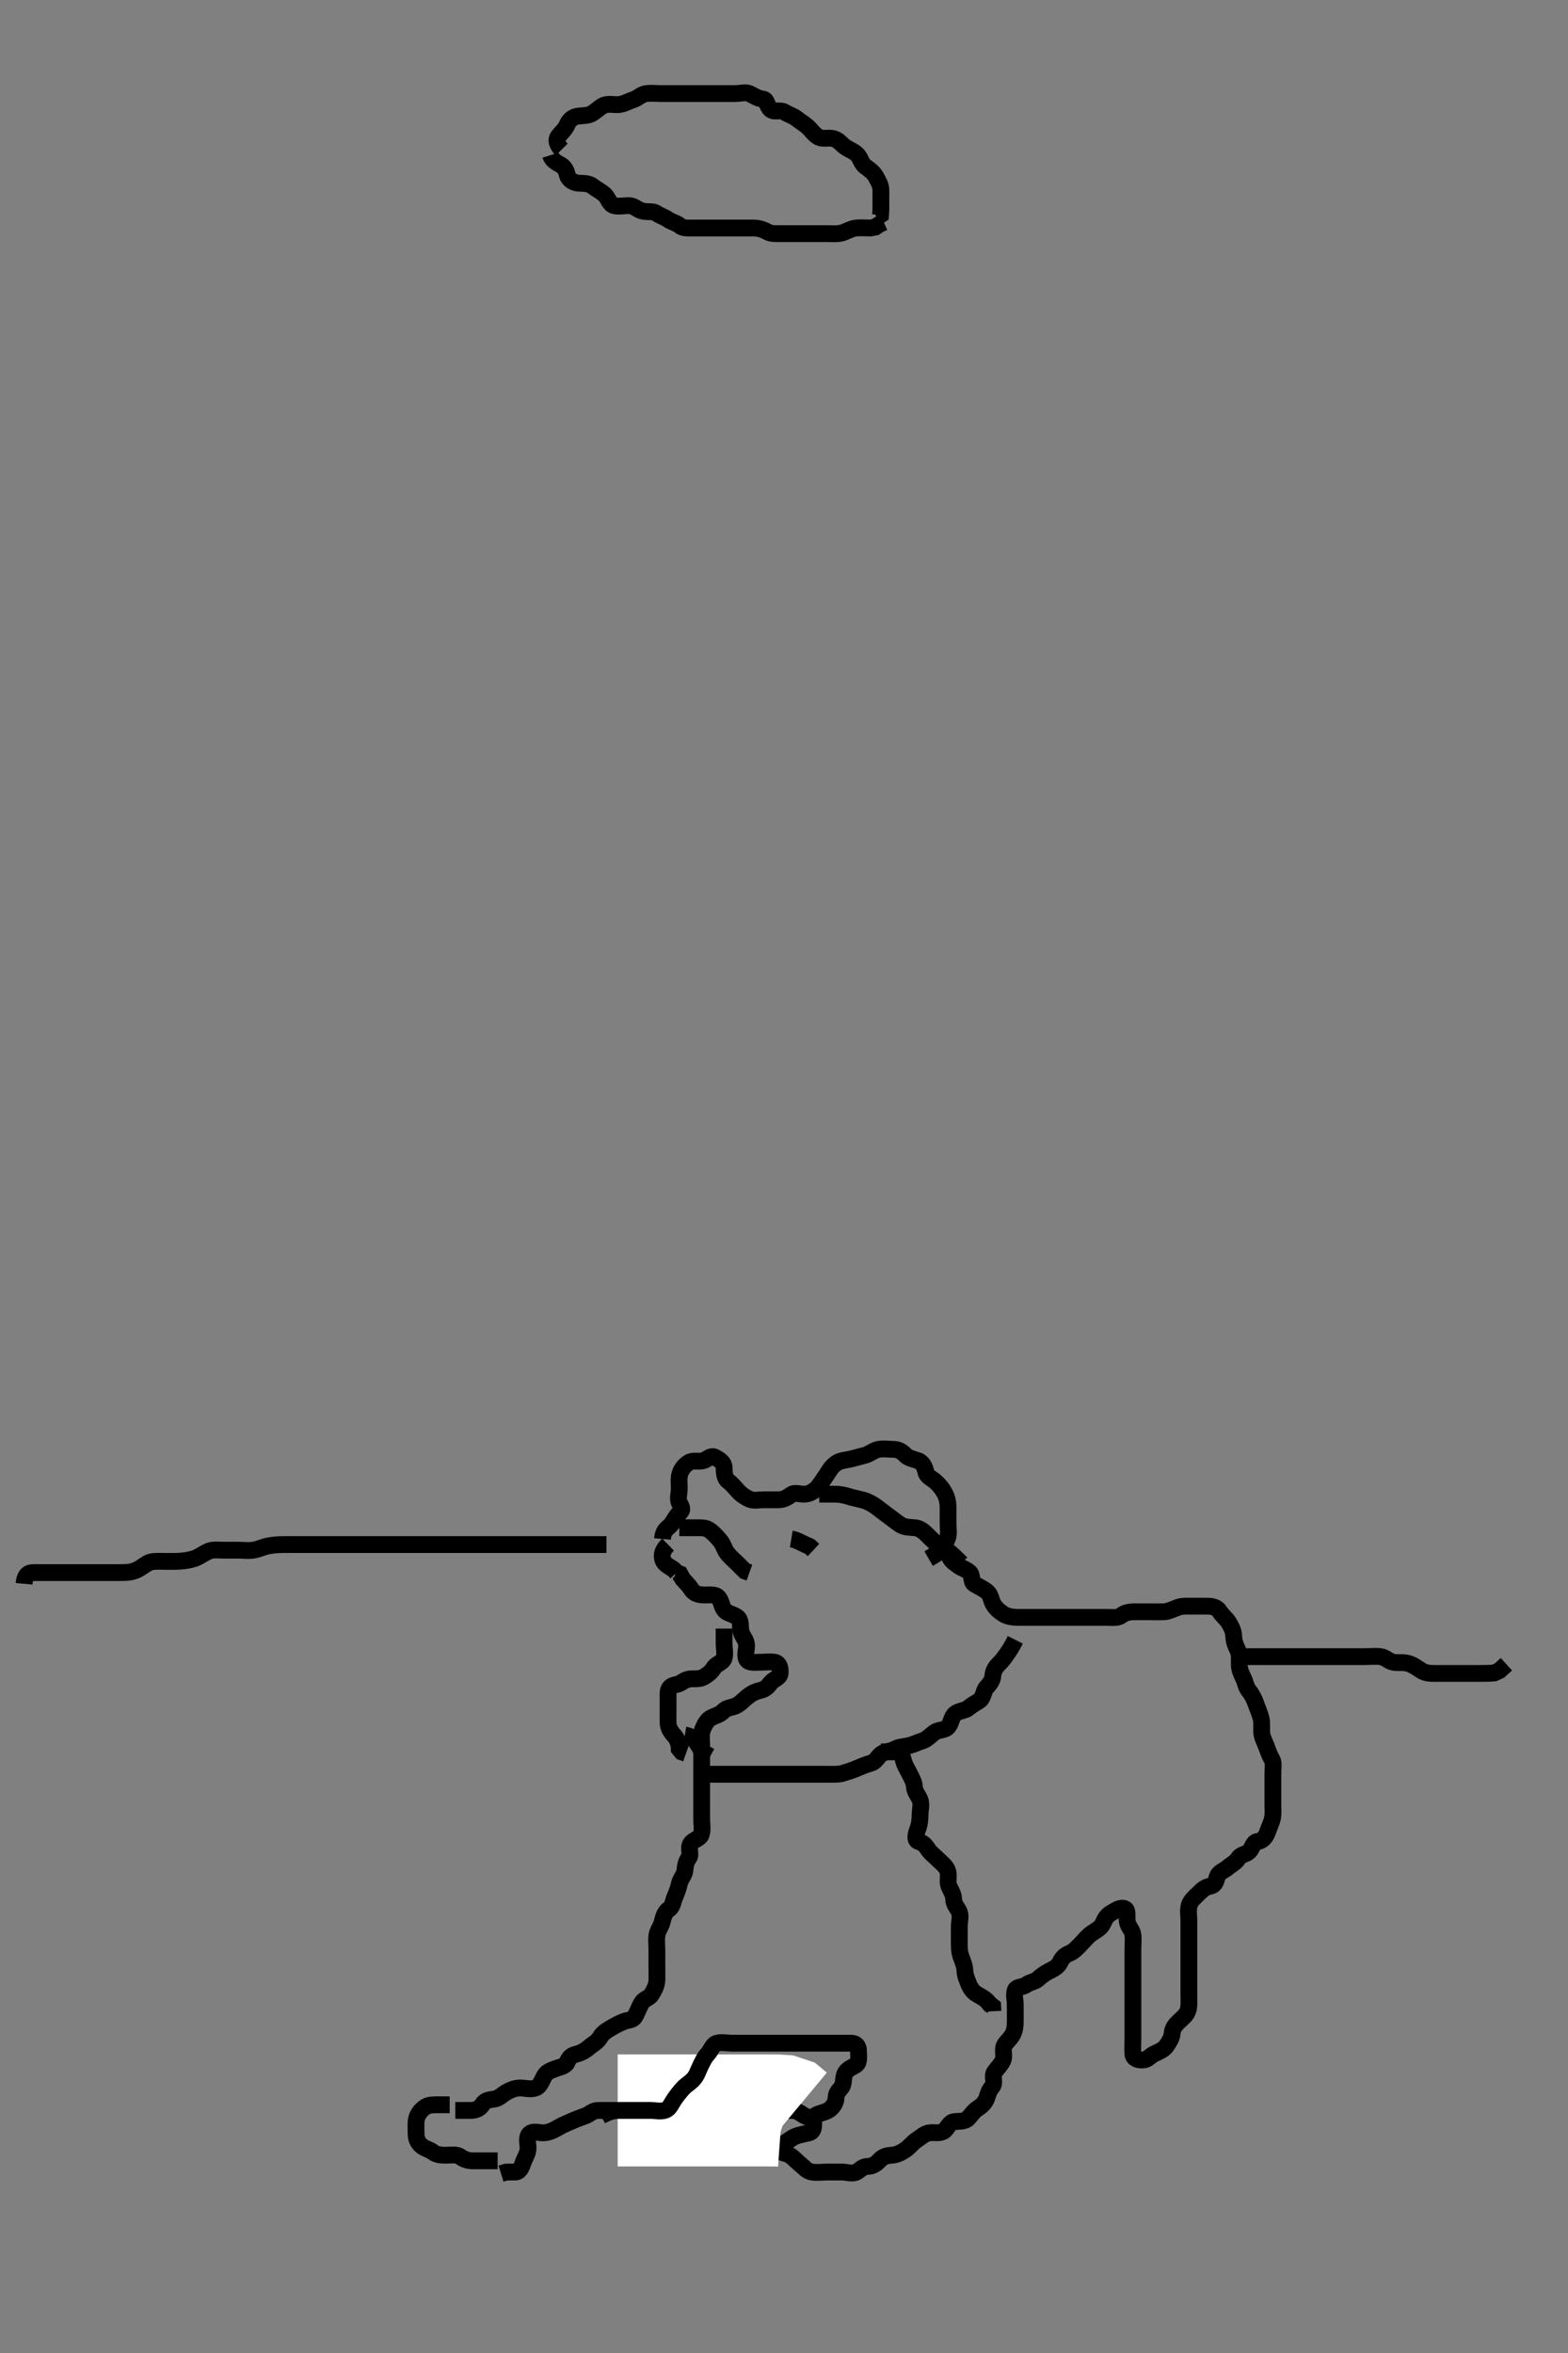 <svg width="280" height="420" xmlns="http://www.w3.org/2000/svg" xmlns:svg="http://www.w3.org/2000/svg" xmlns:xlink="http://www.w3.org/1999/xlink">
 <rect width="100%" height="100%" fill="#808080" stroke="none"/>
 <!-- Created with SVG-edit - http://svg-edit.googlecode.com/ -->
 <g display="inline" class="layer">
  <title>Layer 1</title>
  <path t="0,396,523,534,534,1075,1115,1195,1235,1235,1267,1307,1331,1350,1351,1370,1515,1518,1772,1817,1834,1850,1867,1867,1883,1884,1901,1918,1940,1956,1979,2099,2323,2365,2461,2483,2533,2534,2551,2587,2675,2699,2739,2779,2827,2835,2883,2900,2955,2987,3034,3059,3107,3195,3219,3291,3347,3347,3401,3417,3435,3491,3547,3635,3723,3723,3755,3755,3819,3867,3883,3931,3950,3951,3967,4000,4019,4115,4115,4147,4183,4227,4251,4291,4315,4386,4427,4491,4547,4619,4635,4635,4723,4795,4818,4907,4923,4947,5019,5139,5184,5270,5307,5339,5523,5763,5763,5784,5803,5803,5816,5851,5867,5867,5884,5900,5931,6003,6003,6026,6235,6835,6836,6891,8059,9068,9101,9117,9196,9556,9556,9780,9827,9924,9940,9988,10156,10204,10285,10315,10316,10532,10563,10564,10644,10675,10675,10796,10956,10996,11051,11139,11140,11307,11380,11483,11556,11747,11795,11932,11979,11980,12052,12132,12676" d="M81.3,376.7C82.187,376.7 83.125,376.7 84.133,376.7C84.938,376.7 85.711,376.381 86.179,375.6C86.647,374.819 87.477,374.811 88.279,374.679C89.159,374.535 89.7,373.844 90.5,373.416C91.356,372.959 92,372.702 92.943,372.7C93.869,372.698 94.709,373.023 95.653,372.689C96.43,372.415 96.721,371.441 97.179,370.6C97.585,369.853 98.195,369.639 99.125,369.275C99.823,369.001 100.987,368.84 101.289,368.089C101.645,367.204 102.031,366.885 102.9,366.664C103.762,366.445 104.532,366.019 105.216,365.416C105.814,364.889 106.649,364.524 107.133,363.7C107.517,363.047 108.083,362.587 108.864,362.125C109.64,361.666 110.406,361.244 111.3,360.867C112.083,360.536 112.963,360.652 113.353,359.996C113.819,359.211 114.094,358.326 114.584,357.501C115.013,356.78 115.963,356.652 116.353,355.996C116.819,355.211 117.271,354.401 117.3,353.501C117.331,352.534 117.3,351.7 117.3,350.943C117.3,349.885 117.3,349.033 117.3,348.179C117.3,347.3 117.193,346.393 117.301,345.5C117.413,344.58 118.026,343.965 118.247,343.047C118.412,342.364 118.685,341.275 119.4,340.821C120.168,340.333 120.146,339.452 120.467,338.7C120.799,337.919 121.137,337.119 121.311,336.264C121.496,335.353 122.215,334.713 122.299,333.9C122.392,332.99 122.501,332.291 123.016,331.616C123.484,331.003 122.816,329.831 123.357,329.057C123.871,328.323 124.986,328.259 125.243,327.4C125.501,326.536 125.3,325.6 125.3,324.7C125.3,323.9 125.3,323 125.3,322.1C125.3,321.221 125.3,320.264 125.3,319.4C125.3,318.5 125.3,317.6 125.3,316.725C125.3,315.899 125.3,315 125.3,314.1C125.3,313.221 125.3,312.338 125.3,311.379C125.3,310.525 125.124,309.533 125.467,308.7C125.743,308.029 126.193,307.08 126.842,306.7C127.69,306.203 128.491,306.143 129.19,305.405C129.784,304.778 130.65,304.832 131.4,304.479C132.176,304.114 132.736,303.458 133.467,302.867C134.164,302.302 134.839,301.945 135.8,301.721C136.667,301.519 137.08,301.089 137.585,300.416C138.126,299.695 139.216,299.546 139.3,298.7C139.379,297.904 139.247,296.844 138.3,296.7C137.476,296.574 136.595,296.7 135.7,296.7C134.8,296.7 133.652,296.88 133.321,296.158C132.928,295.303 133.414,294.403 133.3,293.478C133.188,292.579 132.5,292.046 132.321,291.179C132.126,290.237 132.387,289.272 131.689,288.685C131.008,288.113 129.896,288.038 129.385,287.416C128.803,286.706 128.886,285.848 128.275,285.136C127.75,284.526 126.7,284.705 125.821,284.7C124.864,284.695 123.969,284.513 123.467,283.7C122.995,282.936 122.499,282.531 121.911,281.849L121.421,280.943L120.725,280.664" id="svg_1" stroke-width="3" stroke="#000" fill="none"/>
  <path t="14917,15595,15972,15984,16003,16027,16124,16179" d="M119.3,275.7C118.3,276.675 118.091,277.54 118.357,278.4C118.625,279.266 119.596,279.647 120.275,280.125L120.821,280.7" id="svg_2" stroke-width="3" stroke="#000" fill="none"/>
  <path t="20131,20459,20491,20667,20747,20859,20915,21812,22115,22211,22275,22315,22315,22635,22667,22667,23099,23307,23307,23316,23531,23550,23907,23931,23979,23999,24035,24067,24099,24123,24123,24147,24171,24315,24355,24427,24531,24531,24587,24610,24649,24666,24666,24698,24747,24779,24803,27756,27766,27766,27783,27784,27784,27784,27800,27801,27801,27816,27816,27816,27833,27833,27833,28228,28275,28276,28396,28419,28468,28468,28484,28500,28516,28516,28533,28534,28550,28587,28587,28660,28715,28716,28796,28835,28835,28932,28932,28971,29028,29059,29100,29147,29179,29180,29252,29300,29316,29412,29434,29540" d="M118.3,274.7C118.467,272.867 119.375,272.775 119.875,272.089C120.39,271.382 120.715,270.616 121.353,270.053C121.948,269.527 121.792,269.091 121.357,268.343C120.932,267.611 121.3,266.533 121.3,265.721C121.3,264.805 121.175,263.966 121.385,263.183C121.659,262.163 122.314,261.486 123,261.057C123.789,260.564 124.792,261.01 125.689,260.689C126.426,260.426 126.931,259.706 127.7,260.125C128.523,260.574 129.271,261.056 129.3,261.9C129.331,262.799 129.339,263.834 130.005,264.343C130.682,264.861 131.152,265.431 131.736,266.089C132.351,266.783 133.107,267.274 133.869,267.615C134.587,267.936 135.543,267.7 136.5,267.7C137.4,267.7 138.3,267.702 139.057,267.7C139.948,267.698 140.638,267.267 141.301,266.785C141.952,266.313 142.94,266.774 143.785,266.696C144.716,266.61 145.532,266.064 146.1,265.392C146.525,264.888 146.889,264.288 147.7,263.104C148.095,262.528 148.378,261.866 149.3,261.2C150.034,260.67 150.766,260.697 151.983,260.416C152.519,260.292 153.534,259.996 154.486,259.753C155.303,259.544 155.953,258.9 156.8,258.721C157.691,258.533 158.621,258.699 159.475,258.7C160.413,258.701 161.073,259.092 161.633,259.7C162.201,260.316 163.31,260.48 163.995,260.753C164.834,261.086 165.191,262.046 165.321,262.7C165.506,263.633 166.524,263.959 167.1,264.501C167.831,265.189 168.351,265.839 168.779,266.7C169.183,267.511 169.298,268.338 169.3,269.221C169.302,270.1 169.3,271 169.3,271.899C169.3,272.867 169.474,273.738 169.215,274.5C168.913,275.388 168.325,276.089 167.8,276.7L167.247,277.347L166.595,277.753L165.821,278.2" id="svg_3" stroke-width="3" stroke="#000" fill="none"/>
  <path t="32388,32716,32734,32734,32755,32766,32784,32803,32816,32851,32866,32883,32899,32923,32971,33016,33155,33187,33211,33211,33235,33266,33299,33339,33355,33395,33417,33434,33450,33467,33507,33516,33539,33563,33587,33599,33643,33667,33691,33731,33763,33787,33803,33835,33900,33917,33939,33939,33963,33983,33999,34016,34016,34033,34051,34051,34066,34066,34083,34099,34212,34212,34243,34292,34316,34317,34349,34349,34366,34387,34400,34417,34417,34434,34449,34483,34499,34539,34539,34587,34600,34619,34635,34650,34675,34723,34723,34750,34750,34766,34784,34784,34803,34816,34834,34850,34883,34884,34907,34916,34933,34955,34971,34987,35035,35075,35075,35115,35115,35187,35188,35300,35355,35371,35383,35418,35434,35449,35466,35483,35651,35652,35715,35739,35763,35784,35799,35875,35883,35900,35979,35979,36035,36059,37788,37817,37832,37833,37833,37851,37851,37923,37924,38059,38059,38267,38267,38317,38339,38371,38371,38411,38411,38459,38731,38755,38765,38766,38782,38883,38955,38966,39019,39355,39443,39619,39691,39803,39955,40083,40203,40435,40466,40483,40523,40555,40555,40667,40683,40707,40731,40770,40835,40851,40883,40955,40987,41027,41027,41050,41082,41131,41150,41178,41179,41211,41243,41251,41266,41300,41300,41317,41363,42083,42130,42150,42165,42166,42183,42200,42215,42216,42235,42251,42275,42275,42300,42300,42317,42334,42379,42379,42427,42506,42515,42546,42547,42594,42619,42658,42666,42723,42859,42939,43099,43116,43132,43162,43210,43211,43250,43266,43266,43290,43315,43332,43349,43365,43382,43418,43419,43433,43450,43467,43482,43483,43530,43549,43566,43660,43716,43716,43733,43750,43899,43947,44004,44004,44016,44035,44036,44067,44131,44155,44195,44196,44216,44217,44251,44284,44339,44366,44387,44399,44435,44451,44466,44516,44555,44566,44595,44851,44868,44932,44951,44966,44995,45016,45034,45049,45083,45107,45108,45132,45149,45179,45260,45283,45300,45317,45500,45517,45534,45564,45611,45676,45676,45756,45756,46491,46492,46564,46584,46611,46633,46666,46682,46702,46716,46735,46756,46766,46803,46819,46834,46851,46852,46875,46876,46907,46923,46972,47012,47012,47043,47044,47067,47083,47108,47108,47133,47134,47156,47172,47172,47195,47219,47236,47292,47515,47539,47540,47596,47596,47812,47835,47836,47849,47867,47883,47883,47900,47916,47917,47933,47933,47934,47949,48020,48020,48251,48252,48300,48355,48356,48383,48419,48467,48468,48507,48539,48549,48550,48796" d="M169.3,276.7C169.467,278.533 170.332,278.827 170.9,279.311C171.645,279.946 172.552,280.063 173.179,280.7C173.68,281.21 173.347,282.36 174.005,282.753C174.788,283.221 175.639,283.591 176.275,284.125C176.924,284.672 176.937,285.502 177.336,286.264C177.733,287.022 178.403,287.59 179.161,288.089C179.773,288.492 180.758,288.69 181.736,288.7C182.6,288.709 183.5,288.7 184.4,288.7C185.275,288.7 186.101,288.7 187,288.7C187.9,288.7 188.779,288.7 189.736,288.7C190.6,288.7 191.5,288.7 192.4,288.7C193.275,288.7 194.101,288.7 195,288.7C195.9,288.7 196.779,288.7 197.736,288.7C198.6,288.7 199.601,288.863 200.247,288.347C200.854,287.864 201.657,287.7 202.501,287.7C203.467,287.7 204.279,287.7 205.239,287.7C206.005,287.7 206.936,287.727 207.784,287.699C208.649,287.67 209.488,287.211 210.467,286.867C211.1,286.643 212.133,286.7 212.995,286.7C213.9,286.7 214.711,286.7 215.621,286.7C216.439,286.7 217.341,286.894 217.736,287.551C218.248,288.4 218.952,288.816 219.467,289.7C219.832,290.327 220.281,291.099 220.3,292C220.319,292.9 220.626,293.737 221.016,294.5C221.401,295.253 221.298,296.179 221.3,297.136C221.302,298 221.686,298.838 222.016,299.5C222.437,300.343 222.467,301.127 223.016,301.784C223.533,302.403 223.975,303.258 224.264,304.089C224.581,305.001 224.905,305.686 225.179,306.678C225.372,307.379 225.273,308.336 225.301,309.184C225.33,310.049 225.807,310.865 226.133,311.7C226.472,312.567 226.631,313.204 227.133,314.033C227.498,314.634 227.3,315.678 227.3,316.647C227.3,317.405 227.3,318.3 227.3,319.2C227.3,320.179 227.3,321.062 227.3,322.021C227.3,322.7 227.408,323.695 227.215,324.584C227.042,325.379 226.609,326.224 226.325,327.064C226.041,327.907 225.385,328.624 224.584,328.7C223.726,328.782 223.73,329.781 223.079,330.457C222.512,331.044 221.55,330.982 221.133,331.7C220.713,332.425 219.844,332.828 219.247,333.347C218.594,333.916 217.607,334.132 217.336,335.089C217.092,335.951 216.932,336.549 216,336.704C215.182,336.841 214.599,337.403 213.911,338.089C213.246,338.752 212.499,339.359 212.321,340.242C212.123,341.223 212.3,341.961 212.3,342.752C212.3,343.778 212.3,344.658 212.3,345.533C212.3,346.453 212.3,347.348 212.3,348.131C212.3,349.143 212.3,349.885 212.3,350.943C212.3,351.8 212.3,352.7 212.3,353.457C212.3,354.353 212.3,355.216 212.3,356.179C212.3,357.1 212.391,358.028 212.133,358.867C211.873,359.714 211.07,360.282 210.467,360.867C209.838,361.475 209.379,362.059 209.3,362.996C209.233,363.786 208.759,364.509 208.279,365.2C207.829,365.849 206.954,366.227 206.101,366.615C205.337,366.963 205.018,367.657 204.1,367.7C203.201,367.742 202.361,367.485 202.3,366.6C202.238,365.702 202.3,364.9 202.3,364C202.3,363.1 202.3,362.2 202.3,361.311C202.3,360.415 202.3,359.5 202.3,358.6C202.3,357.7 202.3,356.821 202.3,356.053C202.3,355.047 202.3,354.353 202.3,353.336C202.3,352.4 202.3,351.5 202.3,350.6C202.3,349.7 202.3,348.9 202.3,348C202.3,347.1 202.415,346.192 202.3,345.311C202.188,344.457 201.448,343.93 201.304,343C201.167,342.111 201.48,340.986 200.864,340.7C200.08,340.336 199.148,341.059 198.5,341.416C197.636,341.891 197.328,342.494 196.943,343.348C196.573,344.168 195.734,344.563 195,345.057C194.211,345.588 193.736,346.264 193.015,346.985C192.499,347.501 191.856,348.293 191.005,348.643C190.172,348.984 189.688,349.42 189.275,350.3C188.896,351.105 188.046,351.485 187.3,351.867C186.585,352.232 185.846,352.765 185.311,353.275C184.818,353.744 183.956,353.767 183.275,354.275C182.634,354.752 181.532,354.582 181.3,355.221C181,356.047 181.3,357 181.3,357.901C181.3,358.867 181.303,359.679 181.3,360.595C181.298,361.41 181.277,362.245 180.875,363.064C180.448,363.933 179.69,364.438 179.336,365.136C178.945,365.907 179.463,366.957 179.079,367.8C178.723,368.58 178.062,369.17 177.584,369.869C177.081,370.605 177.764,371.72 177.215,372.413C176.652,373.123 176.504,373.538 176.243,374.4C175.975,375.285 175.279,375.902 174.6,376.343C173.808,376.858 173.448,377.531 172.864,378.125C172.227,378.773 171.123,378.589 170.321,378.721C169.441,378.866 169.211,379.96 168.499,380.415C167.751,380.892 166.766,380.561 165.9,380.711C165.065,380.855 164.42,381.51 163.652,382C163.014,382.407 162.383,383.26 161.689,383.725C160.955,384.218 160.103,384.657 159.2,384.7C158.301,384.743 157.629,384.983 157.079,385.579C156.49,386.216 155.864,386.68 154.9,386.7C154.005,386.719 153.559,387.375 152.943,387.7C152.197,388.093 151.2,387.7 150.3,387.7C149.384,387.7 148.595,387.7 147.7,387.7C146.8,387.7 145.898,387.853 144.943,387.695C144.066,387.551 143.554,386.838 142.9,386.311C142.156,385.71 141.642,385.078 141.015,384.7C140.233,384.228 139.373,384.331 138.875,383.725C138.367,383.108 139.102,383.063 139.864,382.664C140.622,382.267 141.215,381.693 142.014,381.347C142.707,381.048 143.714,380.884 144.428,380.711C145.339,380.489 145.302,379.679 145.3,378.722C145.298,377.757 144.362,378.102 143.585,377.615C142.845,377.15 142.3,376.7 141.384,376.7C140.595,376.7 139.7,376.7 138.8,376.7C137.911,376.7 136.943,376.7 136.1,376.7C135.2,376.7 134.3,376.7 133.543,376.7C132.647,376.7 131.784,376.7 130.821,376.7C129.9,376.7 128.995,376.7 127.979,376.7C127.3,376.7 126.322,376.7 125.501,376.7C124.6,376.7 123.664,376.7 122.817,376.7C122.01,376.7 120.967,376.7 120.115,376.7C119.185,376.7 118.3,376.7 117.5,376.7C116.6,376.7 115.7,376.7 114.8,376.7C113.911,376.7 113.045,376.7 112.237,376.7C111.301,376.7 110.271,376.7 109.503,376.7C108.543,376.7 107.647,376.69 106.784,376.7C105.841,376.71 105.294,377.395 104.59,377.647C103.819,377.924 102.86,378.277 102.097,378.617C101.359,378.947 100.532,379.268 99.8,379.7C99.068,380.132 98.115,380.643 97.133,380.7C96.301,380.749 95.255,380.273 94.587,380.871C93.923,381.464 94.3,382.678 94.3,383.396C94.3,384.343 93.757,385.092 93.467,385.867C93.175,386.643 92.943,387.586 92.099,387.7L91.133,387.7L90.321,387.721L89.471,387.984" id="svg_4" stroke-width="3" stroke="#000" fill="none"/>
  <path t="50461,50547,50666,50683,50963,50964,50995,50995,51116,51133,51251,51267,51282,51317,51380,51400,51419,51459,51467,51523,51539,51579,51603,51715,51739,51763,51832,51832,51850,51940" d="M80.3,375.7C77.747,375.7 76.712,375.595 76,376.057C75.203,376.574 74.612,377.295 74.385,378.184C74.214,378.857 74.3,379.938 74.3,380.784C74.3,381.7 74.564,382.401 75.216,382.984C75.854,383.555 76.65,383.627 77.275,384.125C77.883,384.611 78.7,384.7 79.6,384.7C80.5,384.7 81.516,384.477 82.216,384.984C82.91,385.486 83.6,385.7 84.499,385.7C85.384,385.7 86.3,385.7 87.1,385.7L88,385.7L88.864,385.7" id="svg_5" stroke-width="3" stroke="#000" fill="none"/>
  <path t="56300,56459,56523,56523,56582,56827,56850,56866,56866,56948,56966,56966,57052,57188,57188,57251,57468,57468,57563" d="M121.3,272.7C122.321,272.7 123.278,272.7 124.099,272.7C125.133,272.7 125.977,272.626 126.7,273.136C127.489,273.692 128.047,274.357 128.595,275C129.238,275.753 129.308,276.555 129.911,277.3C130.528,278.064 131.1,278.5 131.8,279.2L132.499,279.899L133.015,280.415L133.821,280.7" id="svg_6" stroke-width="3" stroke="#000" fill="none"/>
  <path t="60196,60394,60394,60418,60434,60451,60466,60483,60499,60499,60523,60555,60587,60587,60603,60616,60616,60632,60667,60667,60683,60683,60699,60699,60716,60716,60732,60749,60749,60766,60782,60803,60803,60819,60833,60833,60849,60866,60883,60899,60916,60932,60949,60966,60983,60999,61016,61016,61033,61033,61049,61049,61067,61083,61099,61099,61117,61117,61134,61150,61150,61150,61167,61167,61167,61167,61167,61183,61183,61183,61183,61200,61200,61200,61217,61217,61293" d="M181.3,292.7C180.943,293.41 180.61,294.061 180.005,294.943C179.479,295.709 179.014,296.377 178.384,296.984C177.809,297.538 177.351,298.267 177.304,299.052C177.245,300.052 176.672,300.61 176.101,301.269C175.633,301.811 175.63,303.065 174.857,303.579C174.256,303.978 173.514,304.352 172.857,304.921C172.372,305.342 171.206,305.382 170.605,305.867C169.766,306.543 169.945,307.61 169.2,308.336C168.636,308.885 167.614,308.695 166.817,309.268C166.283,309.652 165.549,310.478 164.758,310.721C163.823,311.008 163.16,311.395 162.185,311.615C161.318,311.81 160.512,311.806 159.8,312.2C158.914,312.69 157.94,312.615 157.325,313.125C156.726,313.622 156.308,314.5 155.595,314.695C154.731,314.933 153.963,315.249 153.099,315.616C152.181,316.006 151.506,316.212 150.467,316.533C149.815,316.735 148.816,316.7 147.953,316.7C147.057,316.7 146.1,316.7 145.2,316.7C144.415,316.7 143.475,316.7 142.784,316.7C141.779,316.7 140.757,316.7 140.017,316.7C139.134,316.7 138.133,316.7 137.415,316.7C136.664,316.7 135.889,316.7 135.099,316.7C133.9,316.7 133.109,316.7 131.972,316.7C131.271,316.7 130.069,316.7 129.321,316.7C128.617,316.7 127.619,316.7 126.597,316.7L125.664,316.7" id="svg_7" stroke-width="3" stroke="#000" fill="none"/>
  <path t="64038,64148,64166,64196,64217,64233,64250,64267,64283,64300,64300,64316,64333,64333,64380,64400,64416,64416,64433,64466,64756,64756,64756,64772,64788,64804,64835,64884,64908,64908,64932,64950,64966,64983,65000,65027,65035,65035,65051,65092,65101,65132,65156,65166,65183,65200,65216,65251,65251,65276,65316,65333,65333,65355,65366,65383,65443,65443,65492,65499,65532,65550,65588,65684,65700,65772" d="M157.3,312.7C158.101,312.7 159,312.689 159.9,312.7C160.779,312.71 161.132,313.33 161.321,314.2C161.505,315.046 162.053,315.851 162.467,316.7C162.785,317.352 163.262,318.111 163.3,319.021C163.334,319.839 164.016,320.551 164.279,321.242C164.615,322.123 164.3,323.047 164.3,323.938C164.3,324.922 164.141,325.87 163.875,326.525C163.592,327.219 163.247,328.462 164.005,328.695C164.826,328.948 165.196,329.288 165.657,330C166.174,330.797 166.9,331.3 167.499,331.899C168.179,332.579 168.986,333.141 169.243,334C169.501,334.864 169.119,335.853 169.467,336.7C169.743,337.371 170.28,338.1 170.3,339C170.322,339.995 170.97,340.507 171.279,341.221C171.628,342.028 171.3,343 171.3,343.899C171.3,344.784 171.3,345.7 171.3,346.5C171.3,347.4 171.288,348.351 171.584,349.184C171.835,349.89 172.255,350.812 172.3,351.7C172.348,352.651 172.69,353.394 172.947,354.052C173.331,355.033 173.851,355.64 174.6,356.053C175.439,356.514 176.179,356.921 176.653,357.647L177.264,358.136L177.304,359" id="svg_8" stroke-width="3" stroke="#000" fill="none"/>
  <path t="77171,77412,77412,77436,77491,77500,77515,77532,77550,77566,77566,77583,77600,77616,77633,77652,77813,77884,77899,77924,77924,77972,78044,78076,78084,78133,78150,78150,78166,78166,78183,78316,78645,78645,78669,78685" d="M110.3,376.7C111.3,376.7 112.1,376.7 113.015,376.7C113.911,376.7 114.8,376.7 115.7,376.7C116.6,376.7 117.5,376.7 118.4,376.7C119.185,376.7 120.115,376.7 121.057,376.7C121.911,376.7 122.8,376.7 123.7,376.7C124.596,376.7 125.522,376.7 126.4,376.7C127.3,376.7 128.1,376.7 129.015,376.7C129.911,376.7 130.8,376.7 131.7,376.7C132.605,376.7 133.467,376.7 134.3,376.7C135.279,376.7 136.099,376.7 137.015,376.7C137.947,376.7 138.869,376.701 139.652,376.757L140.538,377.053L141.247,377.643" id="svg_9" stroke-width="20" stroke="#fff" fill="none"/>
  <path t="91253,91685,91843,91843,91868,91924,91932,91964,91983,91983,92012,92300,92340,92388,92388,92444,92444,92484,92524,93883,93899,93915,93956,94028,94028,94068,94292,94757,94757,95213,95276,95325,95383,95420,95468,95492,95524,95556,95556,95716,95733,95772,95796,95844,95844,95908,95924,95948,95948,96077,96493,96509,96516,96685,96910,97661,97661,97692,98870,99068,99069,99229,99250,99300,99300,99357,99453,99476,99517,99605,99629,99650,99677,99789,99933,99973,100037,100157,100157,100229" d="M107.3,377.7C109.015,376.701 110.01,376.7 110.817,376.7C111.664,376.7 112.6,376.7 113.5,376.7C114.4,376.7 115.3,376.7 116.1,376.7C117.015,376.7 117.963,376.961 118.8,376.658C119.625,376.361 119.863,375.49 120.499,374.585C120.919,373.987 121.462,373.3 122.016,372.701C122.514,372.163 123.226,371.766 123.779,371.179C124.471,370.445 124.687,369.562 125.016,368.9C125.443,368.043 125.753,367.28 126.4,366.6C126.958,366.014 127.232,364.931 128.005,364.704C128.829,364.462 129.821,364.7 130.7,364.7C131.6,364.7 132.499,364.7 133.384,364.7C134.3,364.7 135.1,364.7 136,364.7C136.864,364.7 137.821,364.7 138.711,364.7C139.621,364.7 140.439,364.7 141.351,364.7C142.161,364.7 143.133,364.7 143.995,364.7C144.864,364.7 145.821,364.7 146.7,364.7C147.6,364.7 148.499,364.7 149.384,364.7C150.3,364.7 151.1,364.7 152,364.7C152.864,364.7 153.3,365.268 153.3,365.995C153.3,366.985 153.526,368.121 152.857,368.579C152.262,368.987 151.372,369.248 150.947,370C150.476,370.834 150.782,371.853 150.3,372.533C149.861,373.153 149.328,373.502 149.3,374.4C149.271,375.344 148.734,376.102 148.079,376.578C147.387,377.081 146.439,377.136 145.783,377.501L144.947,378.1" id="svg_10" stroke-width="3" stroke="#000" fill="none"/>
  <path t="109262,109733,109758,109861,109901,109916,109933,109956,109973,109983,109999,110076,110077,110300,110301,110340,110372,110372,110416,110741,110757,110788,110788,110828,110885,110924,110933,110933,110972,111021,111068,111068,111085,111100,111149,111220" d="M129.3,290.7C129.3,291.501 129.3,292.415 129.3,293.311C129.3,294.2 129.548,295.136 129.296,295.996C129.069,296.768 127.897,296.981 127.467,297.7C127.006,298.47 126.35,298.942 125.657,299.347C124.902,299.788 124.106,299.572 123.057,299.704C122.18,299.816 121.619,300.551 120.725,300.7C119.886,300.84 119.31,301.241 119.3,302.184C119.29,303.047 119.3,303.943 119.3,304.9C119.3,305.8 119.275,306.7 119.3,307.5C119.329,308.401 119.744,309.092 120.4,309.8C120.95,310.394 121.289,311.3 121.3,312.179L121.736,312.711L122.499,312.985" id="svg_11" stroke-width="3" stroke="#000" fill="none"/>
  <path t="113677,113885,113885,113902,113902,113949,113989,113989" d="M122.3,309.7C123.3,309.867 123.948,310.314 124.499,311.183C124.901,311.817 125.321,312.679 126.01,313.057L126.817,313.501" id="svg_12" stroke-width="3" stroke="#000" fill="none"/>
  <path t="124822,125052,125052,125084,125099,125140,125140,125140,125149,125149,125540,125541,125565,125565,125582,125583,125583,125601,125601,125615,125615,125631,125648,125648,125684,126133,126133,126149,126149,126149,126166,126166,126182,126182" d="M146.3,266.7C147.3,266.7 148.1,266.7 149,266.7C149.943,266.7 150.798,266.873 151.587,267.125C152.297,267.353 153.345,267.554 154.183,267.784C154.971,268 155.837,268.472 156.552,269.004C157.128,269.434 158.067,270.185 158.551,270.525C159.294,271.049 160.114,271.741 160.779,272.158C161.577,272.658 162.479,272.609 163.415,272.701C164.311,272.79 165.001,273.403 165.6,274C166.301,274.699 166.791,275.241 167.622,275.8C168.299,276.256 168.901,276.585 169.699,277.184L170.464,277.875L171.133,278.533L171.664,279.064" id="svg_13" stroke-width="3" stroke="#000" fill="none"/>
  <path t="133165,133420,133420,133434,133453,133484" d="M141.3,274.7C142.3,274.867 143,275.347 143.8,275.7L144.595,276.053L145.264,276.675" id="svg_14" stroke-width="3" stroke="#000" fill="none"/>
  <path t="153965,154315,154340,154340,154364,154447,154463,154499,154513,154531,154595,154595,154643,154675,154675,154683,154697,154715,154787,154798,154827,154848,154863,154907,154923,154955,154955,154963,154995,155027,155047,155064,155081,155097,155139,155139,155163,155180,155213,155251,155251,155283,155307,155307,155339,155363,155363,155427,155427,155448,155463,155463,155523,155563,155564,155580,155598,155651,155651,155667,155699,155747,155764,155795,155843,155863,155891,155907,155907,155939,155963,155963,155980,155997,155998,156027" d="M98.3,27.7C98.585,28.616 99.347,29.007 100.1,29.416C100.898,29.849 101.136,30.559 101.336,31.311C101.561,32.157 102.496,32.657 103.384,32.7C104.299,32.744 105.15,32.713 105.8,33.221C106.568,33.821 107.286,34.119 108.015,34.784C108.611,35.328 108.79,36.475 109.657,36.7C110.473,36.912 111.4,36.699 112.3,36.7C113.216,36.701 113.741,37.389 114.605,37.643C115.582,37.929 116.513,37.599 117.19,38.053C117.929,38.548 118.669,38.738 119.321,39.2C119.986,39.672 120.853,39.8 121.372,40.275C121.916,40.771 122.817,40.699 123.889,40.7C124.779,40.701 125.662,40.7 126.621,40.7C127.3,40.7 128.279,40.7 129.3,40.7C130.1,40.7 130.936,40.7 131.948,40.7C132.731,40.7 133.743,40.699 134.485,40.7C135.415,40.701 136.249,40.943 136.943,41.347C137.701,41.789 138.621,41.7 139.475,41.7C140.413,41.7 141.353,41.7 142.3,41.7C143.1,41.7 144,41.7 144.864,41.7C145.821,41.7 146.7,41.7 147.6,41.7C148.499,41.7 149.368,41.797 150.187,41.615C150.979,41.439 151.792,40.878 152.675,40.736C153.61,40.585 154.475,40.7 155.415,40.699L156.3,40.533L157,40.053L157.821,39.679" id="svg_15" stroke-width="3" stroke="#000" fill="none"/>
  <path t="157547,157971,158043,158139,158164,158164,158202,158243,158283,158283,158296,158314,158330,158346,158363,158411,158411,158499,158499,158564,158564,158581,158598,158614,158631,158650,158651,158663,158680,158681,158696,158713,158713,158713,158730,158730,158730,158747,158763,158764,158827,158827,158859,158899,158900,158914,158931,158947,158964,158964,158981,158996,159019,159019,159030,159046,159096,159114,159131,159155,159163,159164,159275,159297,159298,159313,159355,159379,159379,159419,159419,159446,159515,159699,159731,159747,159747,159763,159764,159811,160019,160051,160083,160083,160107,160171,160219,160275" d="M100.3,26.7C99.3,25.7 99.267,24.793 99.821,24.179C100.462,23.467 100.978,22.97 101.321,22.179C101.706,21.292 102.458,20.803 103.3,20.721C104.274,20.626 105.108,20.663 105.821,20.2C106.571,19.713 107.166,19.08 107.868,18.785C108.668,18.449 109.747,18.755 110.521,18.664C111.51,18.548 112.21,18.078 113.131,17.785C113.921,17.534 114.441,16.863 115.321,16.721C116.266,16.568 117.099,16.7 117.936,16.7C118.953,16.7 119.647,16.7 120.685,16.7C121.633,16.7 122.31,16.7 123.085,16.7C124.133,16.7 125.053,16.7 125.813,16.7C126.8,16.7 127.783,16.7 128.59,16.7C129.633,16.7 130.321,16.7 131.279,16.7C132.3,16.7 133.194,16.365 133.943,16.757C134.69,17.148 135.328,17.581 136.278,17.7C137.027,17.794 136.907,18.998 137.662,19.586C138.303,20.086 139.376,19.526 140.19,20.053C140.924,20.527 141.667,20.686 142.3,21.2C142.925,21.708 143.709,22.127 144.4,22.8C144.95,23.336 145.481,24.158 146.3,24.533C147.043,24.874 148.04,24.492 148.936,24.772C149.874,25.065 150.231,25.798 151.133,26.367C151.81,26.793 152.611,27.076 153.179,27.7C153.667,28.238 153.81,29.244 154.621,29.8C155.256,30.235 156.01,30.824 156.383,31.5C156.821,32.296 157.3,33.057 157.3,33.901C157.3,34.867 157.3,35.679 157.3,36.59L157.3,37.416L157.243,38.347L156.584,38.784" id="svg_16" stroke-width="3" stroke="#000" fill="none"/>
  <path t="163851,163983,163983,164018,164018,164029,164029,164029,164029,164046,164046,164046,164063,164063,164063,164063,164079,164079,164079,164079,164096,164096,164096,164096,164114,164114,164129,164129,164129,164146,164146,164163,164163,164164,164179,164179,164179,164179,164196,164213,164213,164229,164229,164229,164246,164246,164262,164262,164279,164296,164296,164297,164313,164314,164314,164329,164330,164346,164346,164364,164364,164364,164364,164380,164380,164380,164397,164397,164413,164413,164414,164446,164447,164475,164475,164491,164506,164506,164530,164546,164563,164579,164610,164611,164629,164630,164647,164662,164663,164698,164698,164715,164730,164730,164746,164763,164764,164779,164796,164819,164842,164843,164864,164879,164896,164914,164929,164946,164964,164964,164979,164980,165011,165011,165035,165046,165123,165139,165162,165283" d="M4.3,282.7C4.467,280.867 5.187,280.701 6.157,280.7C6.819,280.7 7.943,280.7 8.605,280.7C9.649,280.7 10.332,280.7 11.532,280.7C12.3,280.7 13.068,280.7 13.943,280.7C14.972,280.7 15.721,280.7 16.503,280.7C17.7,280.7 18.495,280.7 19.279,280.7C20.043,280.7 21.134,280.722 22.138,280.691C22.759,280.672 23.658,280.627 24.615,280.132C25.319,279.768 26.28,278.966 26.9,278.814C27.684,278.622 28.701,278.7 29.536,278.7C30.467,278.7 31.259,278.726 32.111,278.664C33.304,278.577 33.908,278.45 34.758,278.179C35.54,277.93 36.397,277.238 37.3,276.867C38.068,276.551 39.069,276.7 39.821,276.7C40.617,276.7 41.615,276.7 42.489,276.7C43.5,276.7 44.27,276.842 45.26,276.689C46.186,276.546 46.855,276.17 47.704,275.984C48.593,275.789 49.489,275.722 50.343,275.704C51.378,275.683 52.258,275.7 53.133,275.7C53.997,275.7 55.064,275.7 55.667,275.7C56.342,275.7 57.419,275.7 58.478,275.7C59.134,275.7 60.017,275.7 61.157,275.7C61.951,275.7 62.843,275.7 63.779,275.7C64.447,275.7 65.588,275.7 66.272,275.7C67.301,275.7 68.013,275.7 69.138,275.7C70.01,275.7 70.817,275.7 71.779,275.7C72.7,275.7 73.6,275.7 74.501,275.7C75.467,275.7 76.125,275.7 77.133,275.7C77.996,275.7 78.821,275.7 79.783,275.7C80.59,275.7 81.633,275.7 82.321,275.7C83.415,275.7 84.3,275.7 85.1,275.7C85.936,275.7 86.953,275.7 87.647,275.7C88.664,275.7 89.6,275.7 90.501,275.7C91.467,275.7 92.115,275.7 93.131,275.7C94.004,275.7 94.9,275.7 95.8,275.7C96.7,275.7 97.605,275.7 98.467,275.7C99.3,275.7 100.279,275.7 101.053,275.7C101.953,275.7 102.816,275.7 103.779,275.7C104.689,275.7 105.585,275.7 106.5,275.7L107.4,275.7L108.3,275.7" id="svg_17" stroke-width="3" stroke="#000" fill="none"/>
  <path t="168013,168174,168174,168191,168191,168209,168209,168210,168243,168243,168243,168263,168263,168263,168263,168280,168280,168299,168299,168315,168339,168339,168364,168381,168381,168397,168413,168435,168467,168467,168513,168547,168547,168563,168563,168580,168580,168597,168613,168613,168630,168647,168647,168663,168680,168680,168697,168697,168697,168713,168730,168731,168747,168884,168884" d="M221.3,295.7C223.305,295.7 224.049,295.7 225.157,295.7C225.951,295.7 226.843,295.7 227.572,295.7C228.409,295.7 229.6,295.7 230.5,295.7C231.1,295.7 232.3,295.7 233.196,295.7C233.779,295.7 234.615,295.7 235.843,295.7C236.489,295.7 237.5,295.7 238.464,295.7C239.415,295.7 240.3,295.7 241.1,295.7C241.936,295.7 242.953,295.7 243.647,295.7C244.664,295.7 245.607,295.593 246.5,295.701C247.42,295.813 247.977,296.556 248.8,296.7C249.729,296.863 250.542,296.649 251.5,296.922C252.303,297.15 253.104,297.742 253.779,298.179C254.574,298.694 255.467,298.7 256.279,298.7C257.249,298.7 258.01,298.7 258.817,298.7C259.8,298.7 260.787,298.7 261.547,298.7C262.467,298.7 263.244,298.7 264.233,298.7C265.213,298.7 266.01,298.695 266.817,298.615L267.779,298.179L268.4,297.6L269,297.057" id="svg_18" stroke-width="3" stroke="#000" fill="none"/>
 </g>
</svg>